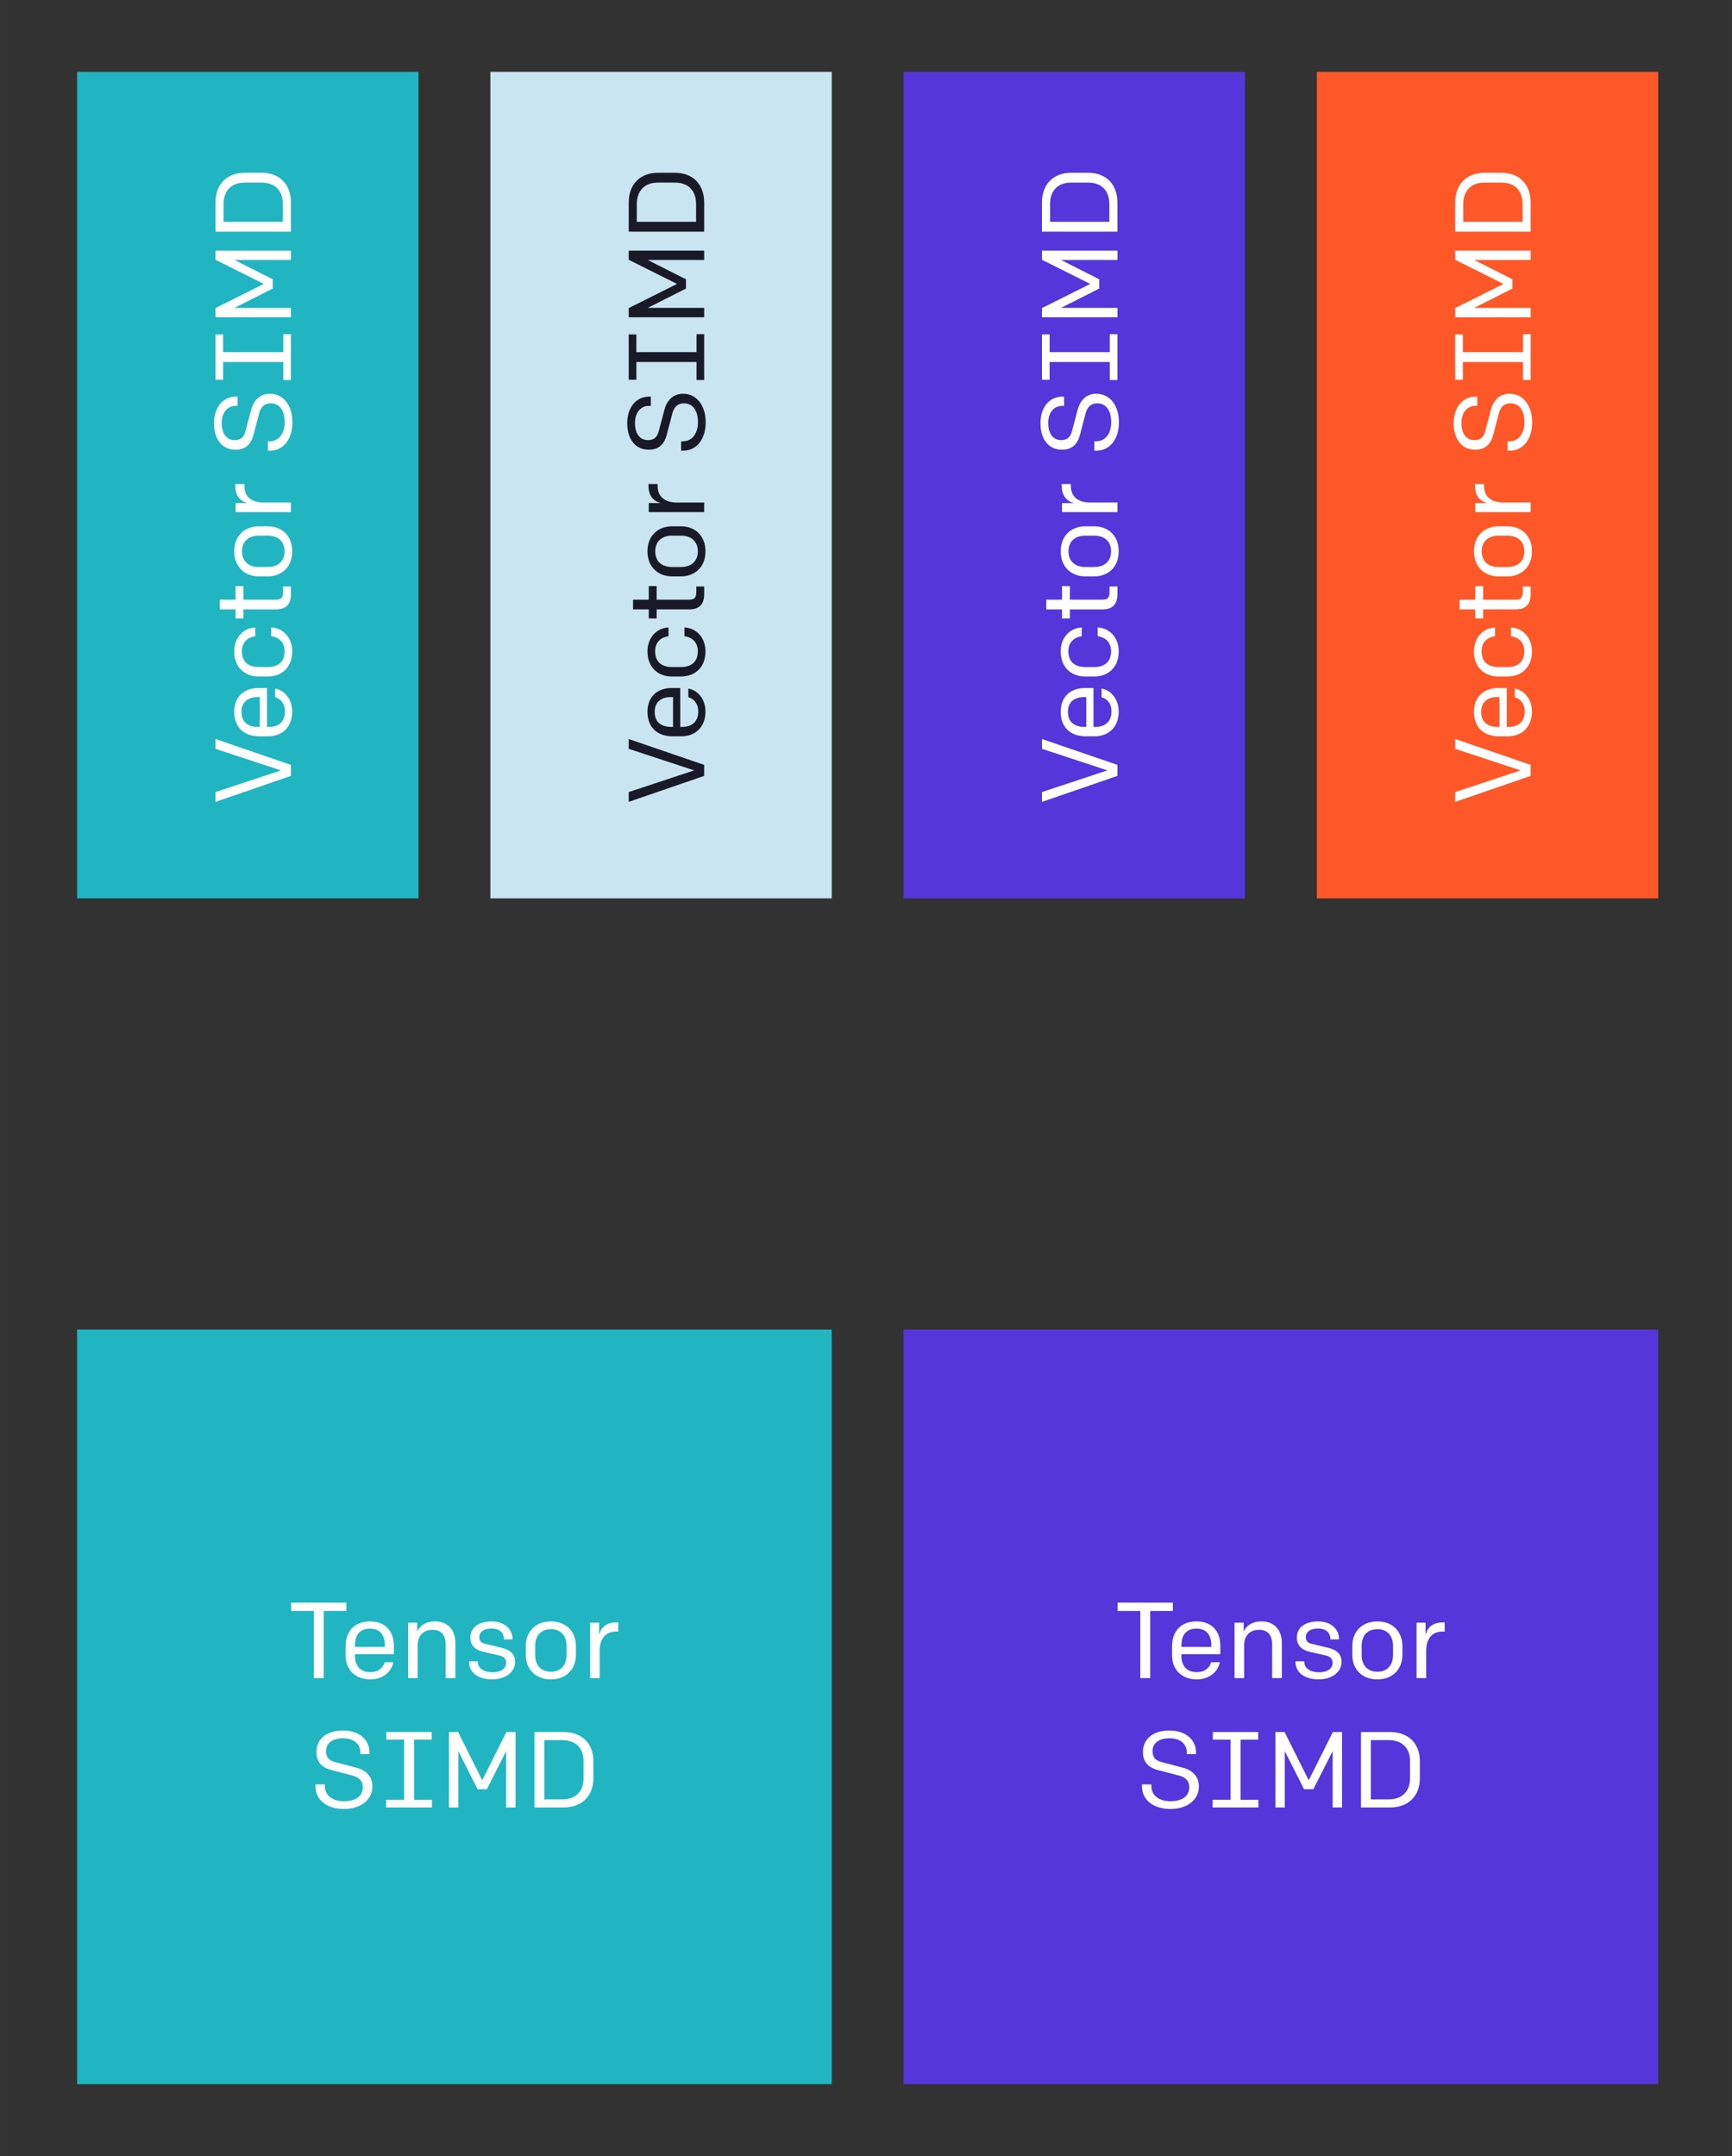 <svg fill="none" height="300" viewBox="0 0 241 300" width="241" xmlns="http://www.w3.org/2000/svg" xmlns:xlink="http://www.w3.org/1999/xlink"><rect x="0" y="0" width="241" height="300" fill="#333333" stroke="none"/><clipPath id="a"><path d="m.734 0h240v300h-240z"/></clipPath><g clip-path="url(#a)"><path d="m.734 0h240v300h-240z" fill="#191927" opacity=".05"/><path d="m10.734 185h105v105h-105z" fill="#21b5c2"/><path d="m10.734 10h47.5v115h-47.5z" fill="#21b5c2"/><path d="m68.234 10h47.5v115h-47.5z" fill="#cae5f2"/><path d="m125.734 10h47.5v115h-47.5z" fill="#5436da"/><path d="m183.234 10h47.5v115h-47.5z" fill="#ff5828"/><path d="m40.484 107.961v-1.53l-10.5-3.6v1.365l9.105 3-9.105 3.015v1.365zm.18-8.957c0-1.635-.99-2.94-2.385-3.195v1.2c.795.24 1.38.9 1.38 1.995 0 1.516-1.02 2.146-2.25 2.146h-.255v-5.415h-1.2c-1.875 0-3.36 1.095-3.36 3.315 0 2.205 1.41 3.405 3.495 3.405h1.2c2.1 0 3.375-1.41 3.375-3.45zm-4.515 2.146h-.195c-1.335 0-2.355-.555-2.355-2.1 0-1.41.945-2.055 2.235-2.055h.315zm4.515-10.496c0-1.965-1.275-3.255-2.925-3.345v1.215c.975.135 1.86.75 1.86 2.115 0 1.485-.96 2.175-2.31 2.175h-1.305c-1.365 0-2.325-.69-2.325-2.175 0-1.365.885-1.98 1.86-2.115v-1.215c-1.65.09-2.925 1.38-2.925 3.345 0 2.19 1.455 3.48 3.405 3.48h1.26c1.95 0 3.405-1.29 3.405-3.48zm-.18-7.974v-1.065h-1.095v.78c0 .795-.3 1.05-1.02 1.05h-4.5v-1.89h-1.095v1.89h-2.19v1.35h2.19v1.26h1.095v-1.26h4.53c1.32 0 2.085-.63 2.085-2.115zm.18-5.971c0-2.205-1.5-3.48-3.42-3.48h-1.23c-1.905 0-3.42 1.275-3.42 3.48 0 2.22 1.515 3.495 3.42 3.495h1.23c1.92 0 3.42-1.275 3.42-3.495zm-1.065 0c0 1.44-.975 2.19-2.34 2.19h-1.26c-1.35 0-2.325-.75-2.325-2.19 0-1.425.975-2.175 2.325-2.175h1.26c1.365 0 2.34.75 2.34 2.175zm.885-5.449v-1.335h-3.735c-1.845 0-2.745-.885-2.745-2.31v-.27h-1.275v.195c0 1.335.585 2.19 1.755 2.46h-1.71v1.26zm.21-12.511c0-2.265-1.215-3.96-3.15-3.96-1.365 0-2.235.885-2.595 2.235l-.795 3c-.225.84-.69 1.215-1.5 1.215-1.17 0-1.8-.96-1.8-2.355 0-1.545.825-2.415 1.98-2.415h.225v-1.275h-.255c-1.8 0-3.03 1.5-3.03 3.69 0 2.205 1.11 3.69 2.985 3.69 1.29 0 2.145-.615 2.535-2.145l.765-2.925c.24-.915.795-1.38 1.59-1.38 1.26 0 1.965.99 1.965 2.61 0 1.665-.855 2.67-2.1 2.67h-.24v1.305h.27c1.95 0 3.15-1.665 3.15-3.96zm-.21-5.87v-6.375h-1.065v2.49h-8.37v-2.46h-1.065v6.315h1.065v-2.475h8.37v2.505zm0-8.737v-1.305h-7.845l5.31-2.685v-1.29l-5.31-2.685h7.845v-1.305h-10.5v1.275l6.72 3.36-6.72 3.36v1.275zm0-11.909v-4.02c0-2.7-1.71-4.17-4.05-4.17h-2.4c-2.34 0-4.05 1.47-4.05 4.17v4.02zm-1.125-1.365h-8.25v-2.445c0-1.98 1.17-3.015 2.925-3.015h2.4c1.755 0 2.925 1.035 2.925 3.015z" fill="#fff"/><path d="m97.984 107.961v-1.53l-10.5-3.6v1.365l9.105 3-9.105 3.015v1.365zm.18-8.957c0-1.635-.99-2.94-2.385-3.195v1.2c.795.24 1.38.9 1.38 1.995 0 1.516-1.02 2.146-2.25 2.146h-.255v-5.415h-1.2c-1.875 0-3.36 1.095-3.36 3.315 0 2.205 1.41 3.405 3.495 3.405h1.2c2.1 0 3.375-1.41 3.375-3.45zm-4.515 2.146h-.195c-1.335 0-2.355-.555-2.355-2.1 0-1.41.945-2.055 2.235-2.055h.315zm4.515-10.496c0-1.965-1.275-3.255-2.925-3.345v1.215c.975.135 1.86.75 1.86 2.115 0 1.485-.96 2.175-2.31 2.175h-1.305c-1.365 0-2.325-.69-2.325-2.175 0-1.365.885-1.98 1.86-2.115v-1.215c-1.65.09-2.925 1.38-2.925 3.345 0 2.19 1.455 3.48 3.405 3.48h1.26c1.95 0 3.405-1.29 3.405-3.48zm-.18-7.974v-1.065h-1.095v.78c0 .795-.3 1.05-1.02 1.05h-4.5v-1.89h-1.095v1.89h-2.19v1.35h2.19v1.26h1.095v-1.26h4.53c1.32 0 2.085-.63 2.085-2.115zm.18-5.971c0-2.205-1.5-3.48-3.42-3.48h-1.23c-1.905 0-3.42 1.275-3.42 3.48 0 2.22 1.515 3.495 3.42 3.495h1.23c1.92 0 3.42-1.275 3.42-3.495zm-1.065 0c0 1.44-.975 2.19-2.34 2.19h-1.26c-1.35 0-2.325-.75-2.325-2.19 0-1.425.975-2.175 2.325-2.175h1.26c1.365 0 2.34.75 2.34 2.175zm.885-5.449v-1.335h-3.735c-1.845 0-2.745-.885-2.745-2.31v-.27h-1.275v.195c0 1.335.585 2.19 1.755 2.46h-1.71v1.26zm.21-12.511c0-2.265-1.215-3.96-3.15-3.96-1.365 0-2.235.885-2.595 2.235l-.795 3c-.225.84-.69 1.215-1.5 1.215-1.17 0-1.8-.96-1.8-2.355 0-1.545.825-2.415 1.98-2.415h.225v-1.275h-.255c-1.8 0-3.03 1.5-3.03 3.69 0 2.205 1.11 3.69 2.985 3.69 1.29 0 2.145-.615 2.535-2.145l.765-2.925c.24-.915.795-1.38 1.59-1.38 1.26 0 1.965.99 1.965 2.61 0 1.665-.855 2.67-2.1 2.67h-.24v1.305h.27c1.95 0 3.15-1.665 3.15-3.96zm-.21-5.87v-6.375h-1.065v2.49h-8.37v-2.46h-1.065v6.315h1.065v-2.475h8.37v2.505zm0-8.737v-1.305h-7.845l5.31-2.685v-1.29l-5.31-2.685h7.845v-1.305h-10.5v1.275l6.72 3.36-6.72 3.36v1.275zm0-11.909v-4.02c0-2.7-1.71-4.17-4.05-4.17h-2.4c-2.34 0-4.05 1.47-4.05 4.17v4.02zm-1.125-1.365h-8.25v-2.445c0-1.98 1.17-3.015 2.925-3.015h2.4c1.755 0 2.925 1.035 2.925 3.015z" fill="#191927"/><path d="m155.484 107.961v-1.53l-10.5-3.6v1.365l9.105 3-9.105 3.015v1.365zm.18-8.957c0-1.635-.99-2.94-2.385-3.195v1.2c.795.24 1.38.9 1.38 1.995 0 1.516-1.02 2.146-2.25 2.146h-.255v-5.415h-1.2c-1.875 0-3.36 1.095-3.36 3.315 0 2.205 1.41 3.405 3.495 3.405h1.2c2.1 0 3.375-1.41 3.375-3.45zm-4.515 2.146h-.195c-1.335 0-2.355-.555-2.355-2.1 0-1.41.945-2.055 2.235-2.055h.315zm4.515-10.496c0-1.965-1.275-3.255-2.925-3.345v1.215c.975.135 1.86.75 1.86 2.115 0 1.485-.96 2.175-2.31 2.175h-1.305c-1.365 0-2.325-.69-2.325-2.175 0-1.365.885-1.98 1.86-2.115v-1.215c-1.65.09-2.925 1.38-2.925 3.345 0 2.19 1.455 3.48 3.405 3.48h1.26c1.95 0 3.405-1.29 3.405-3.48zm-.18-7.974v-1.065h-1.095v.78c0 .795-.3 1.05-1.02 1.05h-4.5v-1.89h-1.095v1.89h-2.19v1.35h2.19v1.26h1.095v-1.26h4.53c1.32 0 2.085-.63 2.085-2.115zm.18-5.971c0-2.205-1.5-3.48-3.42-3.48h-1.23c-1.905 0-3.42 1.275-3.42 3.48 0 2.22 1.515 3.495 3.42 3.495h1.23c1.92 0 3.42-1.275 3.42-3.495zm-1.065 0c0 1.44-.975 2.19-2.34 2.19h-1.26c-1.35 0-2.325-.75-2.325-2.19 0-1.425.975-2.175 2.325-2.175h1.26c1.365 0 2.34.75 2.34 2.175zm.885-5.449v-1.335h-3.735c-1.845 0-2.745-.885-2.745-2.31v-.27h-1.275v.195c0 1.335.585 2.19 1.755 2.46h-1.71v1.26zm.21-12.511c0-2.265-1.215-3.96-3.15-3.96-1.365 0-2.235.885-2.595 2.235l-.795 3c-.225.84-.69 1.215-1.5 1.215-1.17 0-1.8-.96-1.8-2.355 0-1.545.825-2.415 1.98-2.415h.225v-1.275h-.255c-1.8 0-3.03 1.5-3.03 3.69 0 2.205 1.11 3.69 2.985 3.69 1.29 0 2.145-.615 2.535-2.145l.765-2.925c.24-.915.795-1.38 1.59-1.38 1.26 0 1.965.99 1.965 2.61 0 1.665-.855 2.67-2.1 2.67h-.24v1.305h.27c1.95 0 3.15-1.665 3.15-3.96zm-.21-5.87v-6.375h-1.065v2.49h-8.37v-2.46h-1.065v6.315h1.065v-2.475h8.37v2.505zm0-8.737v-1.305h-7.845l5.31-2.685v-1.29l-5.31-2.685h7.845v-1.305h-10.5v1.275l6.72 3.36-6.72 3.36v1.275zm0-11.909v-4.02c0-2.7-1.71-4.17-4.05-4.17h-2.4c-2.34 0-4.05 1.47-4.05 4.17v4.02zm-1.125-1.365h-8.25v-2.445c0-1.98 1.17-3.015 2.925-3.015h2.4c1.755 0 2.925 1.035 2.925 3.015z" fill="#fff"/><path d="m212.984 107.961v-1.53l-10.5-3.6v1.365l9.105 3-9.105 3.015v1.365zm.18-8.957c0-1.635-.99-2.94-2.385-3.195v1.2c.795.24 1.38.9 1.38 1.995 0 1.516-1.02 2.146-2.25 2.146h-.255v-5.415h-1.2c-1.875 0-3.36 1.095-3.36 3.315 0 2.205 1.41 3.405 3.495 3.405h1.2c2.1 0 3.375-1.41 3.375-3.45zm-4.515 2.146h-.195c-1.335 0-2.355-.555-2.355-2.1 0-1.41.945-2.055 2.235-2.055h.315zm4.515-10.496c0-1.965-1.275-3.255-2.925-3.345v1.215c.975.135 1.86.75 1.86 2.115 0 1.485-.96 2.175-2.31 2.175h-1.305c-1.365 0-2.325-.69-2.325-2.175 0-1.365.885-1.98 1.86-2.115v-1.215c-1.65.09-2.925 1.38-2.925 3.345 0 2.19 1.455 3.48 3.405 3.48h1.26c1.95 0 3.405-1.29 3.405-3.48zm-.18-7.974v-1.065h-1.095v.78c0 .795-.3 1.05-1.02 1.05h-4.5v-1.89h-1.095v1.89h-2.19v1.35h2.19v1.26h1.095v-1.26h4.53c1.32 0 2.085-.63 2.085-2.115zm.18-5.971c0-2.205-1.5-3.48-3.42-3.48h-1.23c-1.905 0-3.42 1.275-3.42 3.48 0 2.22 1.515 3.495 3.42 3.495h1.23c1.92 0 3.42-1.275 3.42-3.495zm-1.065 0c0 1.44-.975 2.19-2.34 2.19h-1.26c-1.35 0-2.325-.75-2.325-2.19 0-1.425.975-2.175 2.325-2.175h1.26c1.365 0 2.34.75 2.34 2.175zm.885-5.449v-1.335h-3.735c-1.845 0-2.745-.885-2.745-2.31v-.27h-1.275v.195c0 1.335.585 2.19 1.755 2.46h-1.71v1.26zm.21-12.511c0-2.265-1.215-3.96-3.15-3.96-1.365 0-2.235.885-2.595 2.235l-.795 3c-.225.84-.69 1.215-1.5 1.215-1.17 0-1.8-.96-1.8-2.355 0-1.545.825-2.415 1.98-2.415h.225v-1.275h-.255c-1.8 0-3.03 1.5-3.03 3.69 0 2.205 1.11 3.69 2.985 3.69 1.29 0 2.145-.615 2.535-2.145l.765-2.925c.24-.915.795-1.38 1.59-1.38 1.26 0 1.965.99 1.965 2.61 0 1.665-.855 2.67-2.1 2.67h-.24v1.305h.27c1.95 0 3.15-1.665 3.15-3.96zm-.21-5.87v-6.375h-1.065v2.49h-8.37v-2.46h-1.065v6.315h1.065v-2.475h8.37v2.505zm0-8.737v-1.305h-7.845l5.31-2.685v-1.29l-5.31-2.685h7.845v-1.305h-10.5v1.275l6.72 3.36-6.72 3.36v1.275zm0-11.909v-4.02c0-2.7-1.71-4.17-4.05-4.17h-2.4c-2.34 0-4.05 1.47-4.05 4.17v4.02zm-1.125-1.365h-8.25v-2.445c0-1.98 1.17-3.015 2.925-3.015h2.4c1.755 0 2.925 1.035 2.925 3.015z" fill="#fff"/><path d="m125.734 185h105v105h-105z" fill="#5436da"/><g fill="#fff"><path d="m43.667 233.5h1.38v-9.345h3.15v-1.155h-7.68v1.155h3.15zm7.867.18c1.635 0 2.94-.99 3.195-2.385h-1.2c-.24.795-.9 1.38-1.995 1.38-1.515 0-2.145-1.02-2.145-2.25v-.255h5.415v-1.2c0-1.875-1.095-3.36-3.315-3.36-2.205 0-3.405 1.41-3.405 3.495v1.2c0 2.1 1.41 3.375 3.45 3.375zm-2.145-4.515v-.195c0-1.335.555-2.355 2.1-2.355 1.41 0 2.055.945 2.055 2.235v.315zm7.39 4.335h1.335v-4.545c0-1.455.885-2.175 2.07-2.175 1.29 0 1.83.825 1.83 2.04v4.68h1.35v-4.875c0-1.86-1.095-3.015-2.805-3.015-1.29 0-2.145.57-2.505 1.41v-1.23h-1.275zm11.713.18c1.83 0 3.18-1.02 3.18-2.415 0-1.11-.675-1.695-1.86-1.98l-2.355-.57c-.525-.12-.765-.42-.765-.915 0-.78.705-1.2 1.71-1.2 1.095 0 1.71.585 1.71 1.455v.06h1.2v-.075c0-1.455-1.23-2.43-2.895-2.43-1.725 0-2.97.78-2.97 2.265 0 1.035.645 1.71 1.8 1.965l2.28.525c.585.135.9.48.9.99 0 .9-.81 1.335-1.92 1.335-1.185 0-2.025-.57-2.025-1.47v-.06h-1.215v.09c0 1.53 1.335 2.43 3.225 2.43zm8.165 0c2.205 0 3.48-1.5 3.48-3.42v-1.23c0-1.905-1.275-3.42-3.48-3.42-2.22 0-3.495 1.515-3.495 3.42v1.23c0 1.92 1.275 3.42 3.495 3.42zm0-1.065c-1.44 0-2.19-.975-2.19-2.34v-1.26c0-1.35.75-2.325 2.19-2.325 1.425 0 2.175.975 2.175 2.325v1.26c0 1.365-.75 2.34-2.175 2.34zm5.449.885h1.335v-3.735c0-1.845.885-2.745 2.31-2.745h.27v-1.275h-.195c-1.335 0-2.19.585-2.46 1.755v-1.71h-1.26zm-34.247 18.21c2.265 0 3.96-1.215 3.96-3.15 0-1.365-.885-2.235-2.235-2.595l-3-.795c-.84-.225-1.215-.69-1.215-1.5 0-1.17.96-1.8 2.355-1.8 1.545 0 2.415.825 2.415 1.98v.225h1.275v-.255c0-1.8-1.5-3.03-3.69-3.03-2.205 0-3.69 1.11-3.69 2.985 0 1.29.615 2.145 2.145 2.535l2.925.765c.915.24 1.38.795 1.38 1.59 0 1.26-.99 1.965-2.61 1.965-1.665 0-2.67-.855-2.67-2.1v-.24h-1.305v.27c0 1.95 1.665 3.15 3.96 3.15zm5.87-.21h6.375v-1.065h-2.49v-8.37h2.46v-1.065h-6.315v1.065h2.475v8.37h-2.505zm8.737 0h1.305v-7.845l2.685 5.31h1.29l2.685-5.31v7.845h1.305v-10.5h-1.275l-3.36 6.72-3.36-6.72h-1.275zm11.909 0h4.02c2.7 0 4.17-1.71 4.17-4.05v-2.4c0-2.34-1.47-4.05-4.17-4.05h-4.02zm1.365-1.125v-8.25h2.445c1.98 0 3.015 1.17 3.015 2.925v2.4c0 1.755-1.035 2.925-3.015 2.925z"/><path d="m158.667 233.5h1.38v-9.345h3.15v-1.155h-7.68v1.155h3.15zm7.868.18c1.635 0 2.94-.99 3.195-2.385h-1.2c-.24.795-.9 1.38-1.995 1.38-1.515 0-2.145-1.02-2.145-2.25v-.255h5.415v-1.2c0-1.875-1.095-3.36-3.315-3.36-2.205 0-3.405 1.41-3.405 3.495v1.2c0 2.1 1.41 3.375 3.45 3.375zm-2.145-4.515v-.195c0-1.335.555-2.355 2.1-2.355 1.41 0 2.055.945 2.055 2.235v.315zm7.39 4.335h1.335v-4.545c0-1.455.885-2.175 2.07-2.175 1.29 0 1.83.825 1.83 2.04v4.68h1.35v-4.875c0-1.86-1.095-3.015-2.805-3.015-1.29 0-2.145.57-2.505 1.41v-1.23h-1.275zm11.713.18c1.83 0 3.18-1.02 3.18-2.415 0-1.11-.675-1.695-1.86-1.98l-2.355-.57c-.525-.12-.765-.42-.765-.915 0-.78.705-1.2 1.71-1.2 1.095 0 1.71.585 1.71 1.455v.06h1.2v-.075c0-1.455-1.23-2.43-2.895-2.43-1.725 0-2.97.78-2.97 2.265 0 1.035.645 1.71 1.8 1.965l2.28.525c.585.135.9.48.9.99 0 .9-.81 1.335-1.92 1.335-1.185 0-2.025-.57-2.025-1.47v-.06h-1.215v.09c0 1.53 1.335 2.43 3.225 2.43zm8.165 0c2.205 0 3.48-1.5 3.48-3.42v-1.23c0-1.905-1.275-3.42-3.48-3.42-2.22 0-3.495 1.515-3.495 3.42v1.23c0 1.92 1.275 3.42 3.495 3.42zm0-1.065c-1.44 0-2.19-.975-2.19-2.34v-1.26c0-1.35.75-2.325 2.19-2.325 1.425 0 2.175.975 2.175 2.325v1.26c0 1.365-.75 2.34-2.175 2.34zm5.449.885h1.335v-3.735c0-1.845.885-2.745 2.31-2.745h.27v-1.275h-.195c-1.335 0-2.19.585-2.46 1.755v-1.71h-1.26zm-34.247 18.21c2.265 0 3.96-1.215 3.96-3.15 0-1.365-.885-2.235-2.235-2.595l-3-.795c-.84-.225-1.215-.69-1.215-1.5 0-1.17.96-1.8 2.355-1.8 1.545 0 2.415.825 2.415 1.98v.225h1.275v-.255c0-1.8-1.5-3.03-3.69-3.03-2.205 0-3.69 1.11-3.69 2.985 0 1.29.615 2.145 2.145 2.535l2.925.765c.915.24 1.38.795 1.38 1.59 0 1.26-.99 1.965-2.61 1.965-1.665 0-2.67-.855-2.67-2.1v-.24h-1.305v.27c0 1.95 1.665 3.15 3.96 3.15zm5.87-.21h6.375v-1.065h-2.49v-8.37h2.46v-1.065h-6.315v1.065h2.475v8.37h-2.505zm8.737 0h1.305v-7.845l2.685 5.31h1.29l2.685-5.31v7.845h1.305v-10.5h-1.275l-3.36 6.72-3.36-6.72h-1.275zm11.909 0h4.02c2.7 0 4.17-1.71 4.17-4.05v-2.4c0-2.34-1.47-4.05-4.17-4.05h-4.02zm1.365-1.125v-8.25h2.445c1.98 0 3.015 1.17 3.015 2.925v2.4c0 1.755-1.035 2.925-3.015 2.925z"/></g></g></svg>